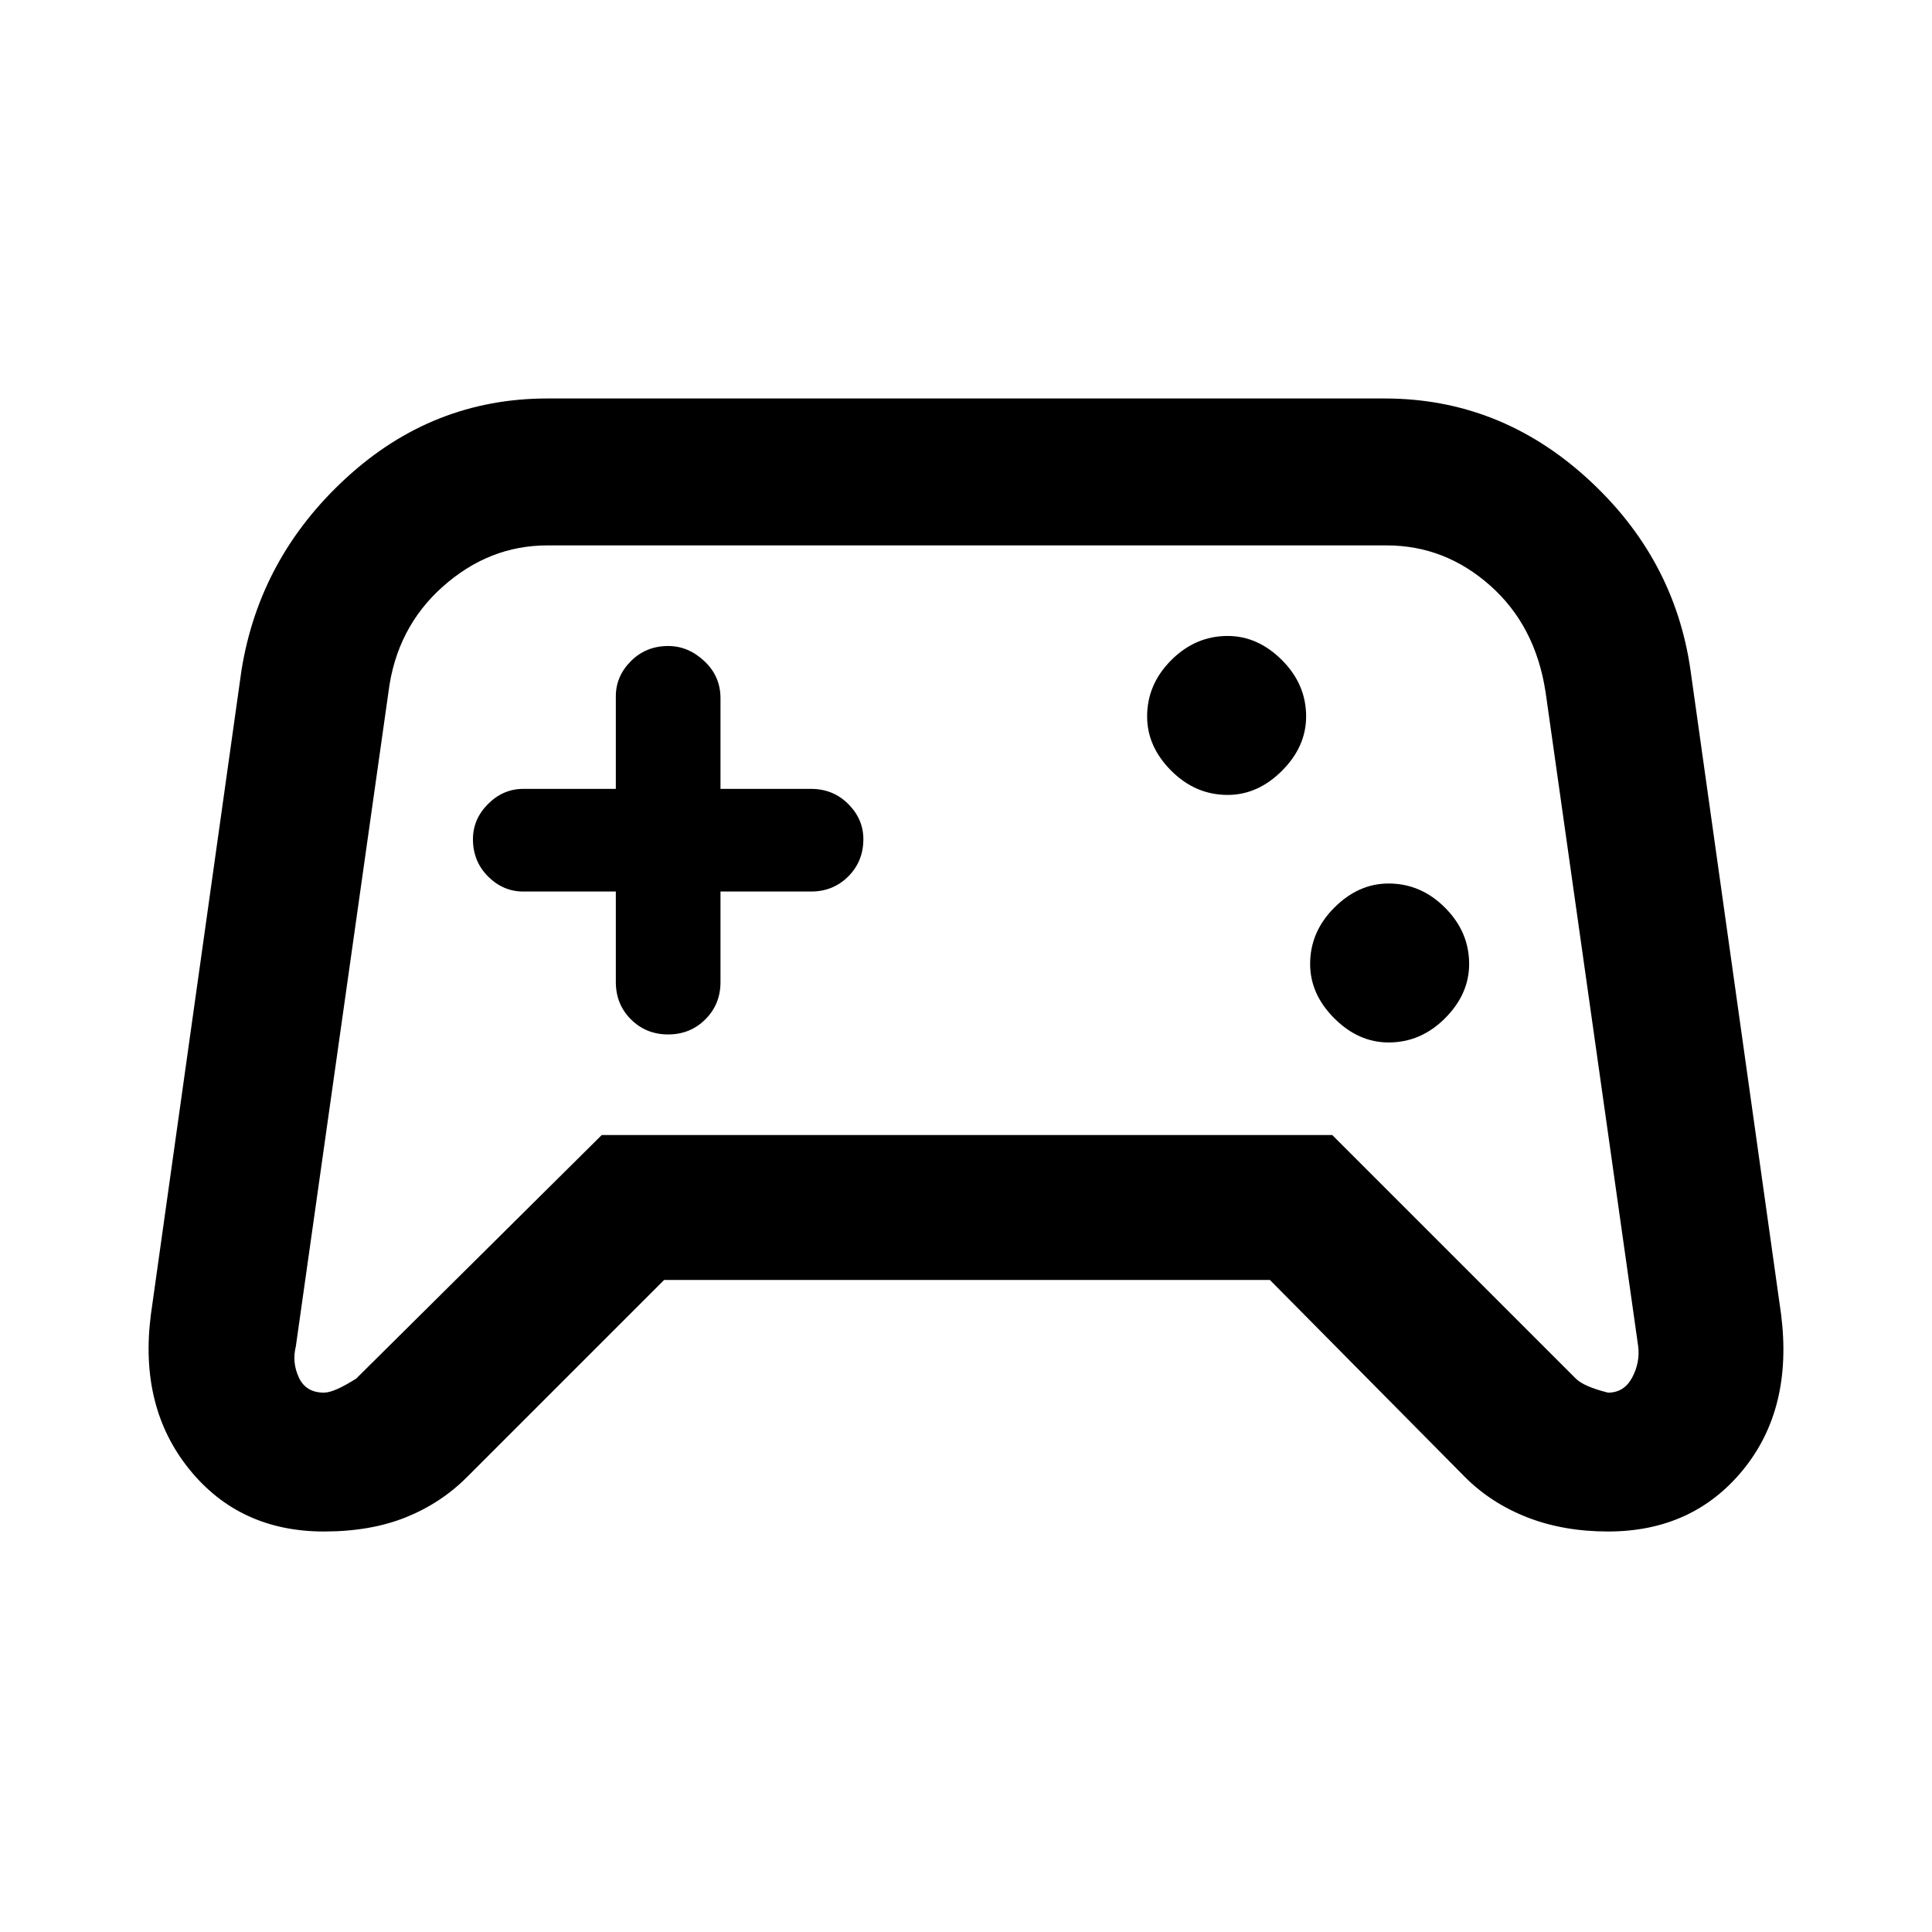 <svg xmlns="http://www.w3.org/2000/svg" height="40" width="40"><path d="M6.708 31.708q-1.75 0-2.791-1.291-1.042-1.292-.792-3.209L5 13.875q.375-2.333 2.167-3.979Q8.958 8.25 11.333 8.25h17.334q2.375 0 4.187 1.646 1.813 1.646 2.146 3.979l1.875 13.333q.25 1.959-.792 3.23-1.041 1.27-2.791 1.27-.917 0-1.667-.291-.75-.292-1.292-.834L26.292 26.5H13.75l-4.083 4.083q-.542.542-1.271.834-.729.291-1.688.291Zm.667-3.166 5.083-5.042h15.125l5.042 5.042q.167.166.667.291.333 0 .5-.312.166-.313.125-.646L32 14.333q-.208-1.375-1.146-2.208-.937-.833-2.146-.833H11.333q-1.208 0-2.166.854-.959.854-1.125 2.187L6.125 27.875q-.083.333.063.646.145.312.52.312.209 0 .667-.291Zm21.375-6.959q.667 0 1.167-.5t.5-1.125q0-.666-.5-1.166-.5-.5-1.167-.5-.625 0-1.125.5t-.5 1.166q0 .625.5 1.125t1.125.5Zm-3.333-5.125q.625 0 1.125-.5t.5-1.125q0-.666-.5-1.166-.5-.5-1.125-.5-.667 0-1.167.5t-.5 1.166q0 .625.5 1.125t1.167.5Zm-11.584 4.959q.459 0 .771-.313.313-.312.313-.771v-1.875h1.875q.458 0 .77-.312.313-.313.313-.771 0-.417-.313-.729-.312-.313-.77-.313h-1.875v-1.875q0-.458-.334-.77-.333-.313-.75-.313-.458 0-.771.313-.312.312-.312.729v1.916h-1.917q-.416 0-.729.313-.312.312-.312.729 0 .458.312.771.313.312.729.312h1.917v1.875q0 .459.312.771.313.313.771.313ZM20 20.042Z"/></svg>